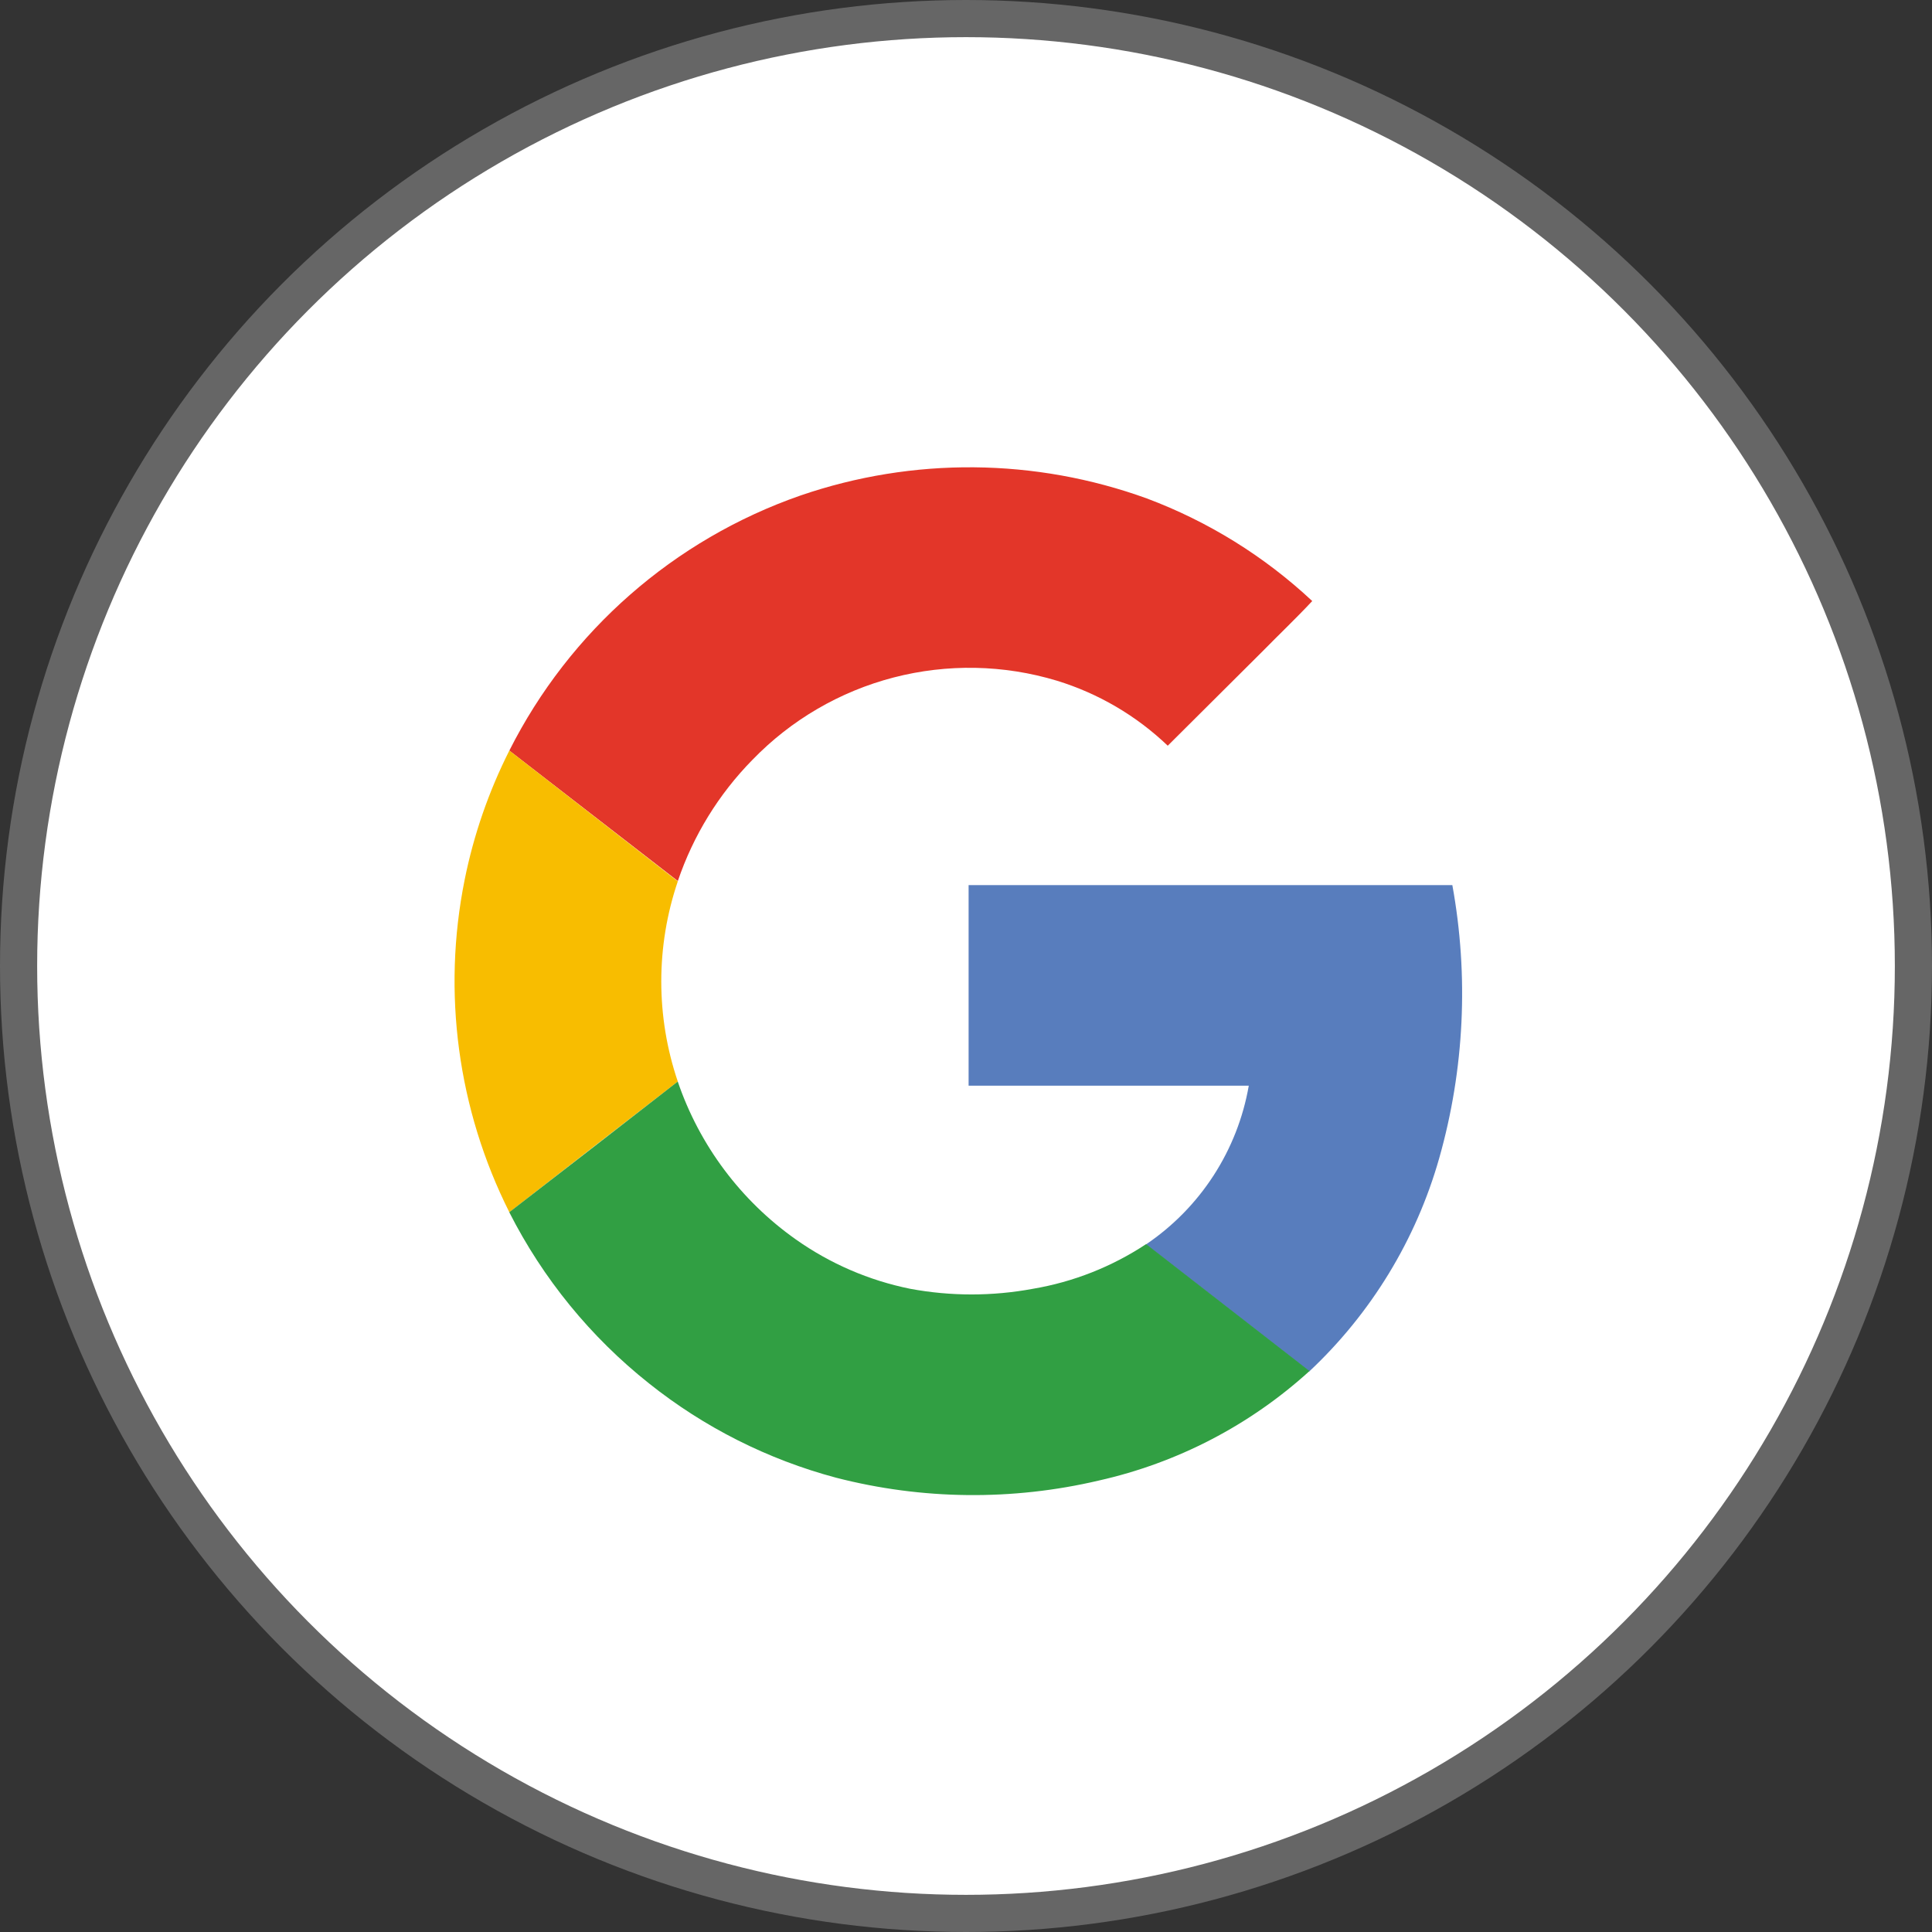 <svg width="52" height="52" viewBox="0 0 52 52" fill="none" xmlns="http://www.w3.org/2000/svg">
<rect x="0" y="0" width="52" height="52" fill="#333333" stroke="none"/>
<circle cx="26" cy="26" r="25.5" fill="white" stroke="#666666"/>
<g clip-path="url(#clip0_860_3017)">
<path d="M21.547 13.336C18.749 14.306 16.337 16.148 14.663 18.591C12.99 21.034 12.144 23.95 12.25 26.909C12.356 29.868 13.408 32.716 15.252 35.033C17.096 37.35 19.634 39.015 22.494 39.782C24.813 40.381 27.242 40.407 29.573 39.859C31.684 39.385 33.637 38.37 35.238 36.915C36.906 35.354 38.115 33.368 38.738 31.17C39.415 28.781 39.536 26.268 39.091 23.825H26.071V29.226H33.611C33.46 30.087 33.137 30.909 32.661 31.643C32.186 32.377 31.567 33.007 30.842 33.496C29.921 34.105 28.883 34.515 27.794 34.699C26.703 34.902 25.583 34.902 24.491 34.699C23.385 34.47 22.338 34.014 21.418 33.358C19.939 32.311 18.829 30.825 18.246 29.11C17.653 27.363 17.653 25.469 18.246 23.722C18.661 22.497 19.348 21.382 20.254 20.46C21.291 19.386 22.605 18.618 24.05 18.24C25.495 17.863 27.016 17.891 28.446 18.321C29.564 18.664 30.585 19.263 31.43 20.071C32.28 19.225 33.129 18.377 33.976 17.527C34.414 17.07 34.891 16.634 35.322 16.166C34.032 14.966 32.519 14.033 30.868 13.419C27.861 12.327 24.572 12.298 21.547 13.336Z" fill="white"/>
<path d="M21.547 13.336C24.572 12.297 27.861 12.326 30.868 13.416C32.519 14.035 34.032 14.973 35.319 16.177C34.882 16.645 34.42 17.083 33.974 17.538C33.125 18.385 32.277 19.23 31.43 20.071C30.585 19.263 29.564 18.664 28.446 18.321C27.016 17.889 25.495 17.86 24.05 18.235C22.604 18.611 21.29 19.378 20.252 20.451C19.345 21.374 18.659 22.489 18.244 23.713L13.709 20.202C15.332 16.983 18.142 14.521 21.547 13.336Z" fill="#E33629"/>
<path d="M12.506 23.68C12.749 22.472 13.154 21.302 13.709 20.202L18.243 23.722C17.65 25.469 17.65 27.363 18.243 29.11C16.733 30.276 15.221 31.449 13.709 32.627C12.32 29.863 11.896 26.713 12.506 23.68Z" fill="#F8BD00"/>
<path d="M26.07 23.823H39.09C39.535 26.266 39.415 28.779 38.738 31.168C38.115 33.365 36.905 35.351 35.238 36.913C33.775 35.771 32.305 34.638 30.841 33.496C31.567 33.006 32.186 32.375 32.662 31.641C33.138 30.906 33.461 30.083 33.611 29.221H26.07C26.068 27.423 26.07 25.623 26.07 23.823Z" fill="#587DBD"/>
<path d="M13.707 32.627C15.219 31.46 16.731 30.288 18.242 29.11C18.826 30.825 19.938 32.312 21.418 33.358C22.341 34.011 23.39 34.464 24.498 34.688C25.59 34.891 26.709 34.891 27.801 34.688C28.89 34.504 29.928 34.094 30.848 33.485C32.312 34.627 33.782 35.76 35.245 36.902C33.644 38.358 31.691 39.373 29.579 39.848C27.249 40.396 24.819 40.37 22.501 39.772C20.667 39.282 18.954 38.419 17.47 37.236C15.898 35.989 14.615 34.416 13.707 32.627Z" fill="#319F43"/>
</g>
<defs>
<clipPath id="clip0_860_3017">
<rect width="28" height="28" fill="white" transform="translate(11.793 12.415)"/>
</clipPath>
</defs>
</svg>
